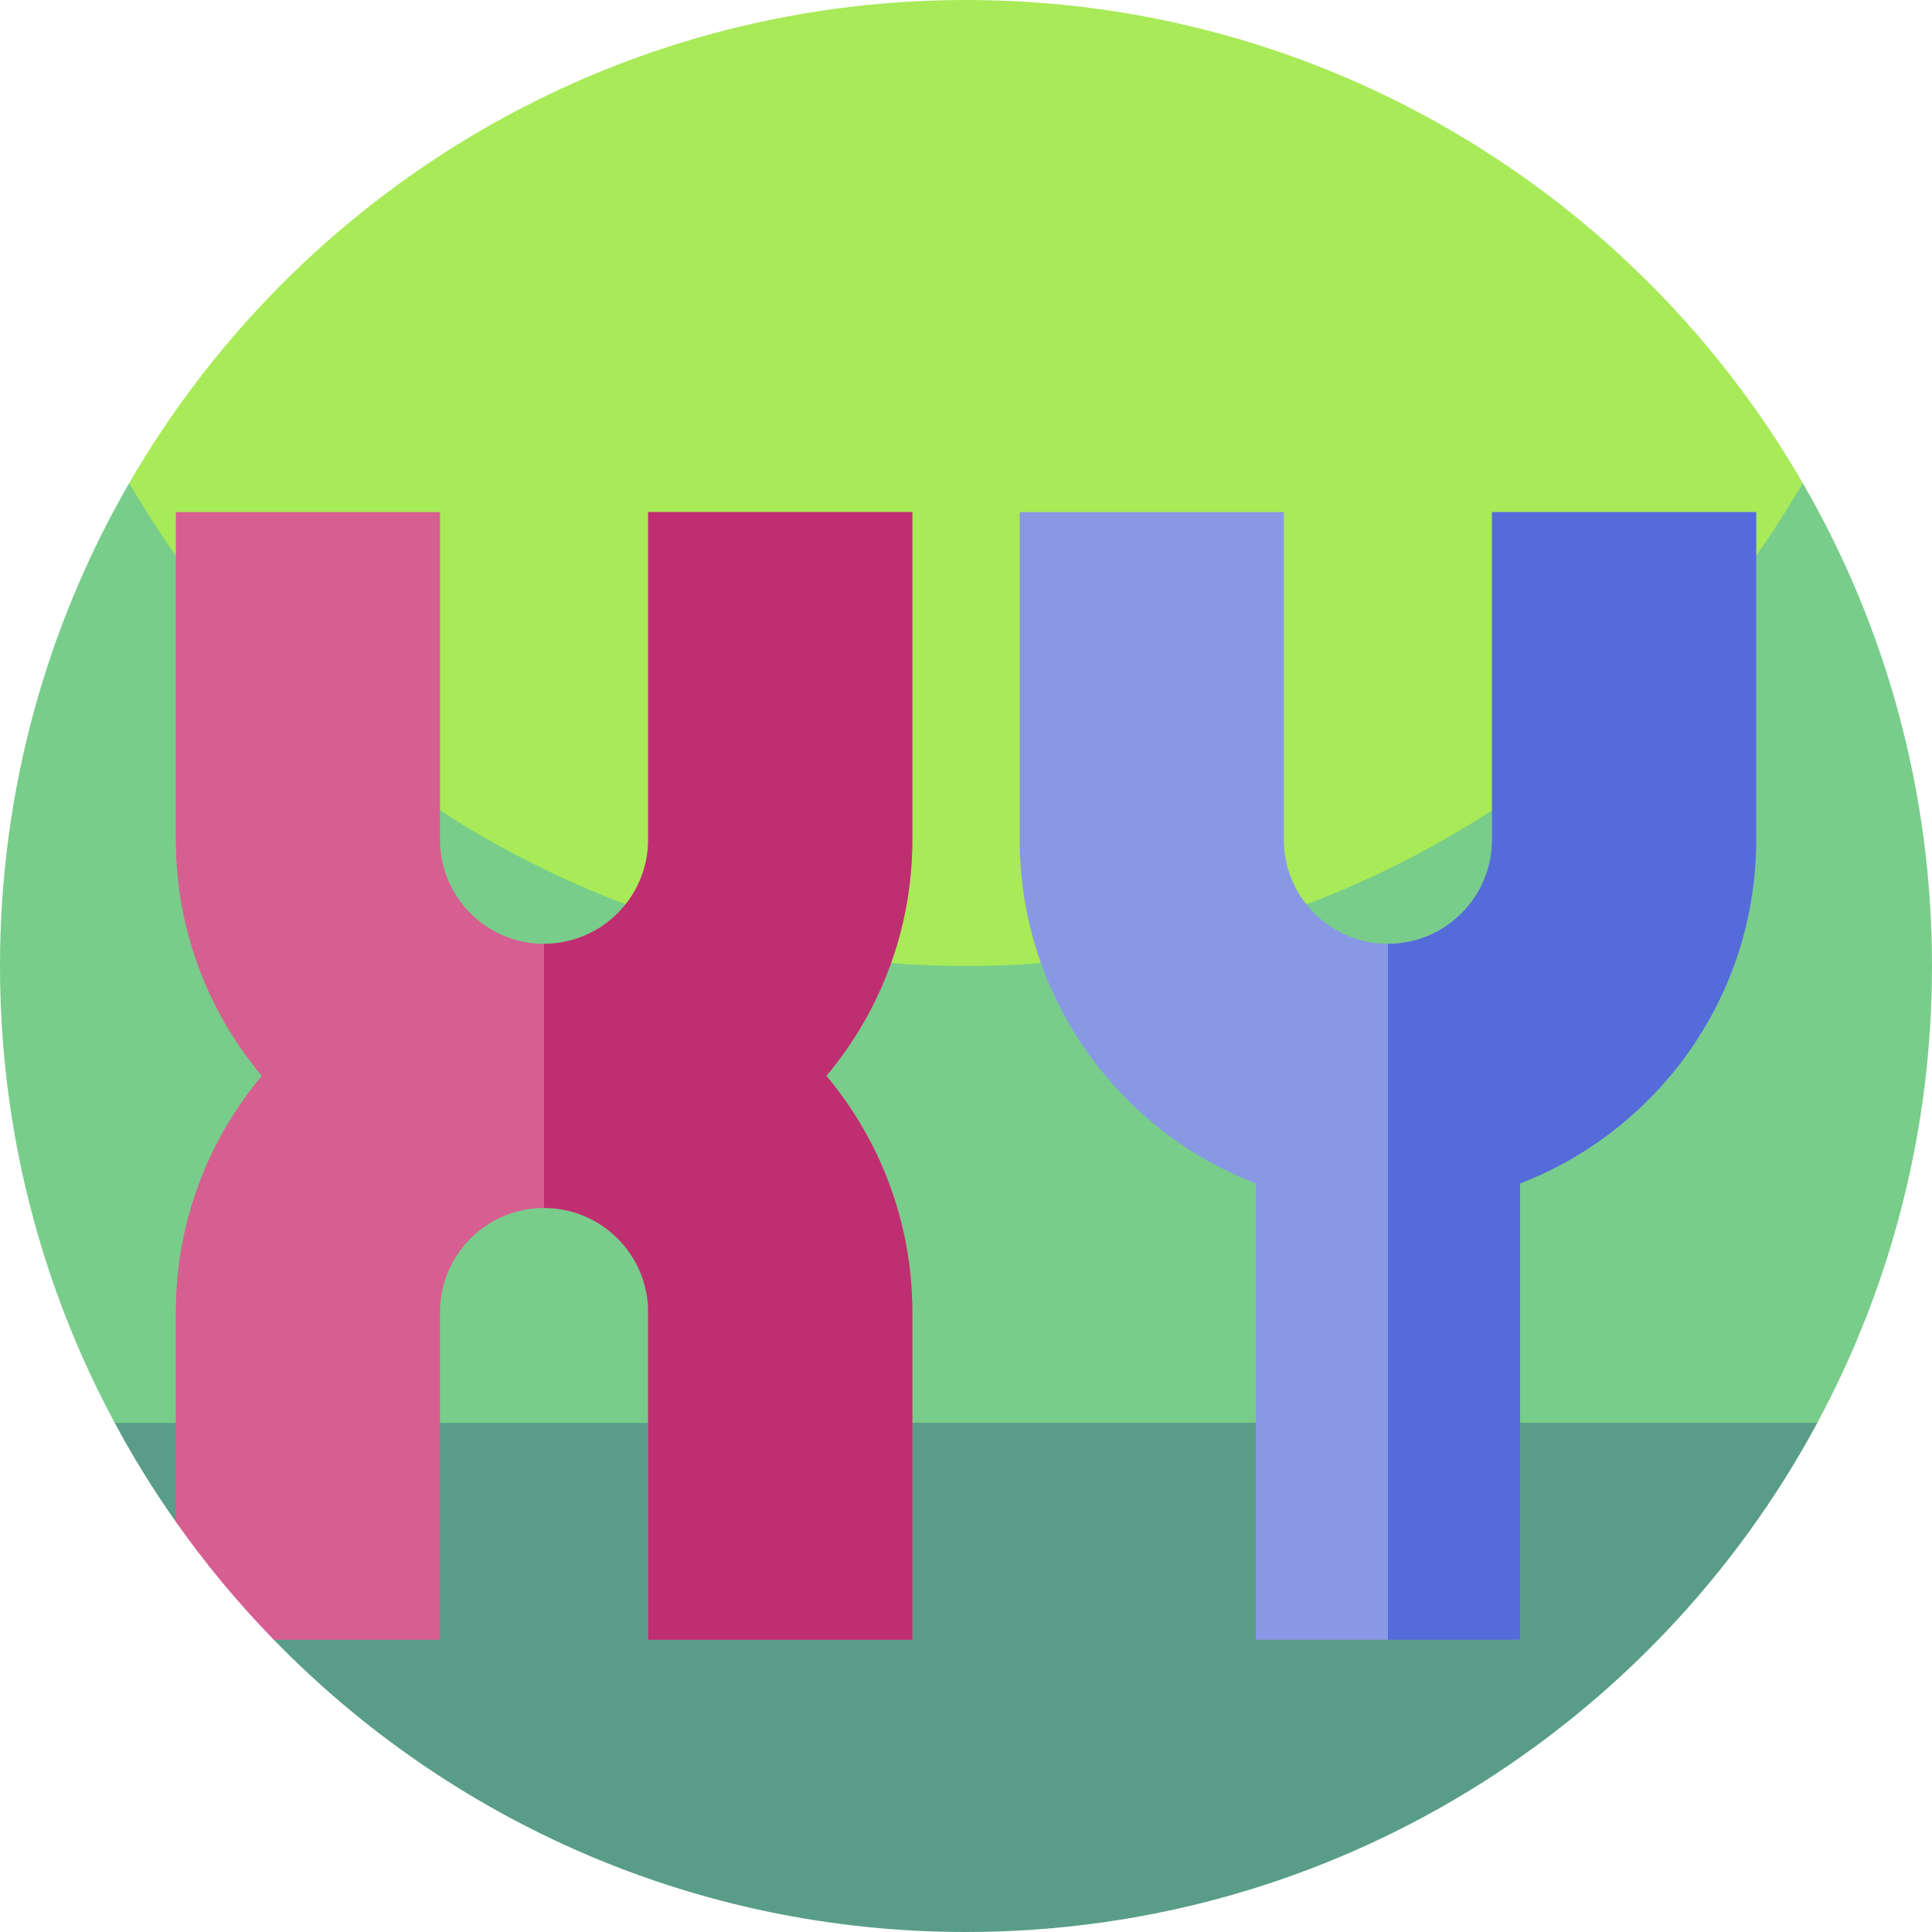 <svg id="Capa_1" enable-background="new 0 0 512 512" height="512" viewBox="0 0 512 512" width="512" xmlns="http://www.w3.org/2000/svg"><g><g><path d="m0 256c0 43.79 11 85.02 30.39 121.07l225.61 49.67 225.61-49.67c19.39-36.05 30.39-77.28 30.39-121.07 0-46.63-12.47-90.34-34.26-128-41.698 72.091-399.22 76.52-443.48 0-21.79 37.66-34.26 81.37-34.26 128z" fill="#78cd8a"/><path d="m34.26 128c44.26 76.52 126.99 128 221.74 128s177.48-51.48 221.74-128c-.01-.02-.03-.05-.04-.07-44.27-76.48-126.98-127.93-221.7-127.93s-177.43 51.45-221.7 127.93c-.01.02-.03.05-.04.07z" fill="#a8ea58"/><path d="m481.61 377.07c-43.19 80.32-128.02 134.93-225.61 134.93-71.94 0-136.95-29.68-183.45-77.46-3.146-3.229 9.506-22.257 6.533-25.65-5.958-6.799-27.273 1.795-32.483-5.61-5.92-8.38-11.33-17.13-16.21-26.21z" fill="#599d89"/></g><g><g><path d="m241.77 222.54c0 23.8-8.57 45.63-22.78 62.58 14.21 16.96 22.78 38.79 22.78 62.59v86.83h-70v-86.83c0-15.21-12.38-27.59-27.59-27.59s-27.58 12.38-27.58 27.59v86.83h-44.05c-9.45-9.7-18.14-20.16-25.95-31.26v-55.57c0-23.8 8.56-45.63 22.77-62.59-14.21-16.95-22.77-38.78-22.77-62.58v-86.83h70v86.83c0 15.21 12.37 27.58 27.58 27.58s27.59-12.37 27.59-27.58v-86.83h70z" fill="#d75e91"/><path d="m465.4 135.71v86.83c0 41.48-26.01 76.99-62.58 91.09v120.91h-70v-120.91c-36.57-14.1-62.59-49.61-62.59-91.09v-86.83h70v86.83c0 15.21 12.38 27.58 27.59 27.58s27.58-12.37 27.58-27.58v-86.83z" fill="#8898e5"/></g><path d="m465.4 135.71v86.83c0 41.48-26.01 76.99-62.58 91.09v120.91h-35v-184.42c15.21 0 27.58-12.37 27.58-27.58v-86.83z" fill="#546bd9"/><path d="m241.77 222.54c0 23.8-8.57 45.63-22.78 62.58 14.21 16.96 22.78 38.79 22.78 62.59v86.83h-70v-86.83c0-15.21-12.38-27.59-27.59-27.59v-70c15.21 0 27.59-12.37 27.59-27.58v-86.83h70z" fill="#bf2e70"/></g></g></svg>